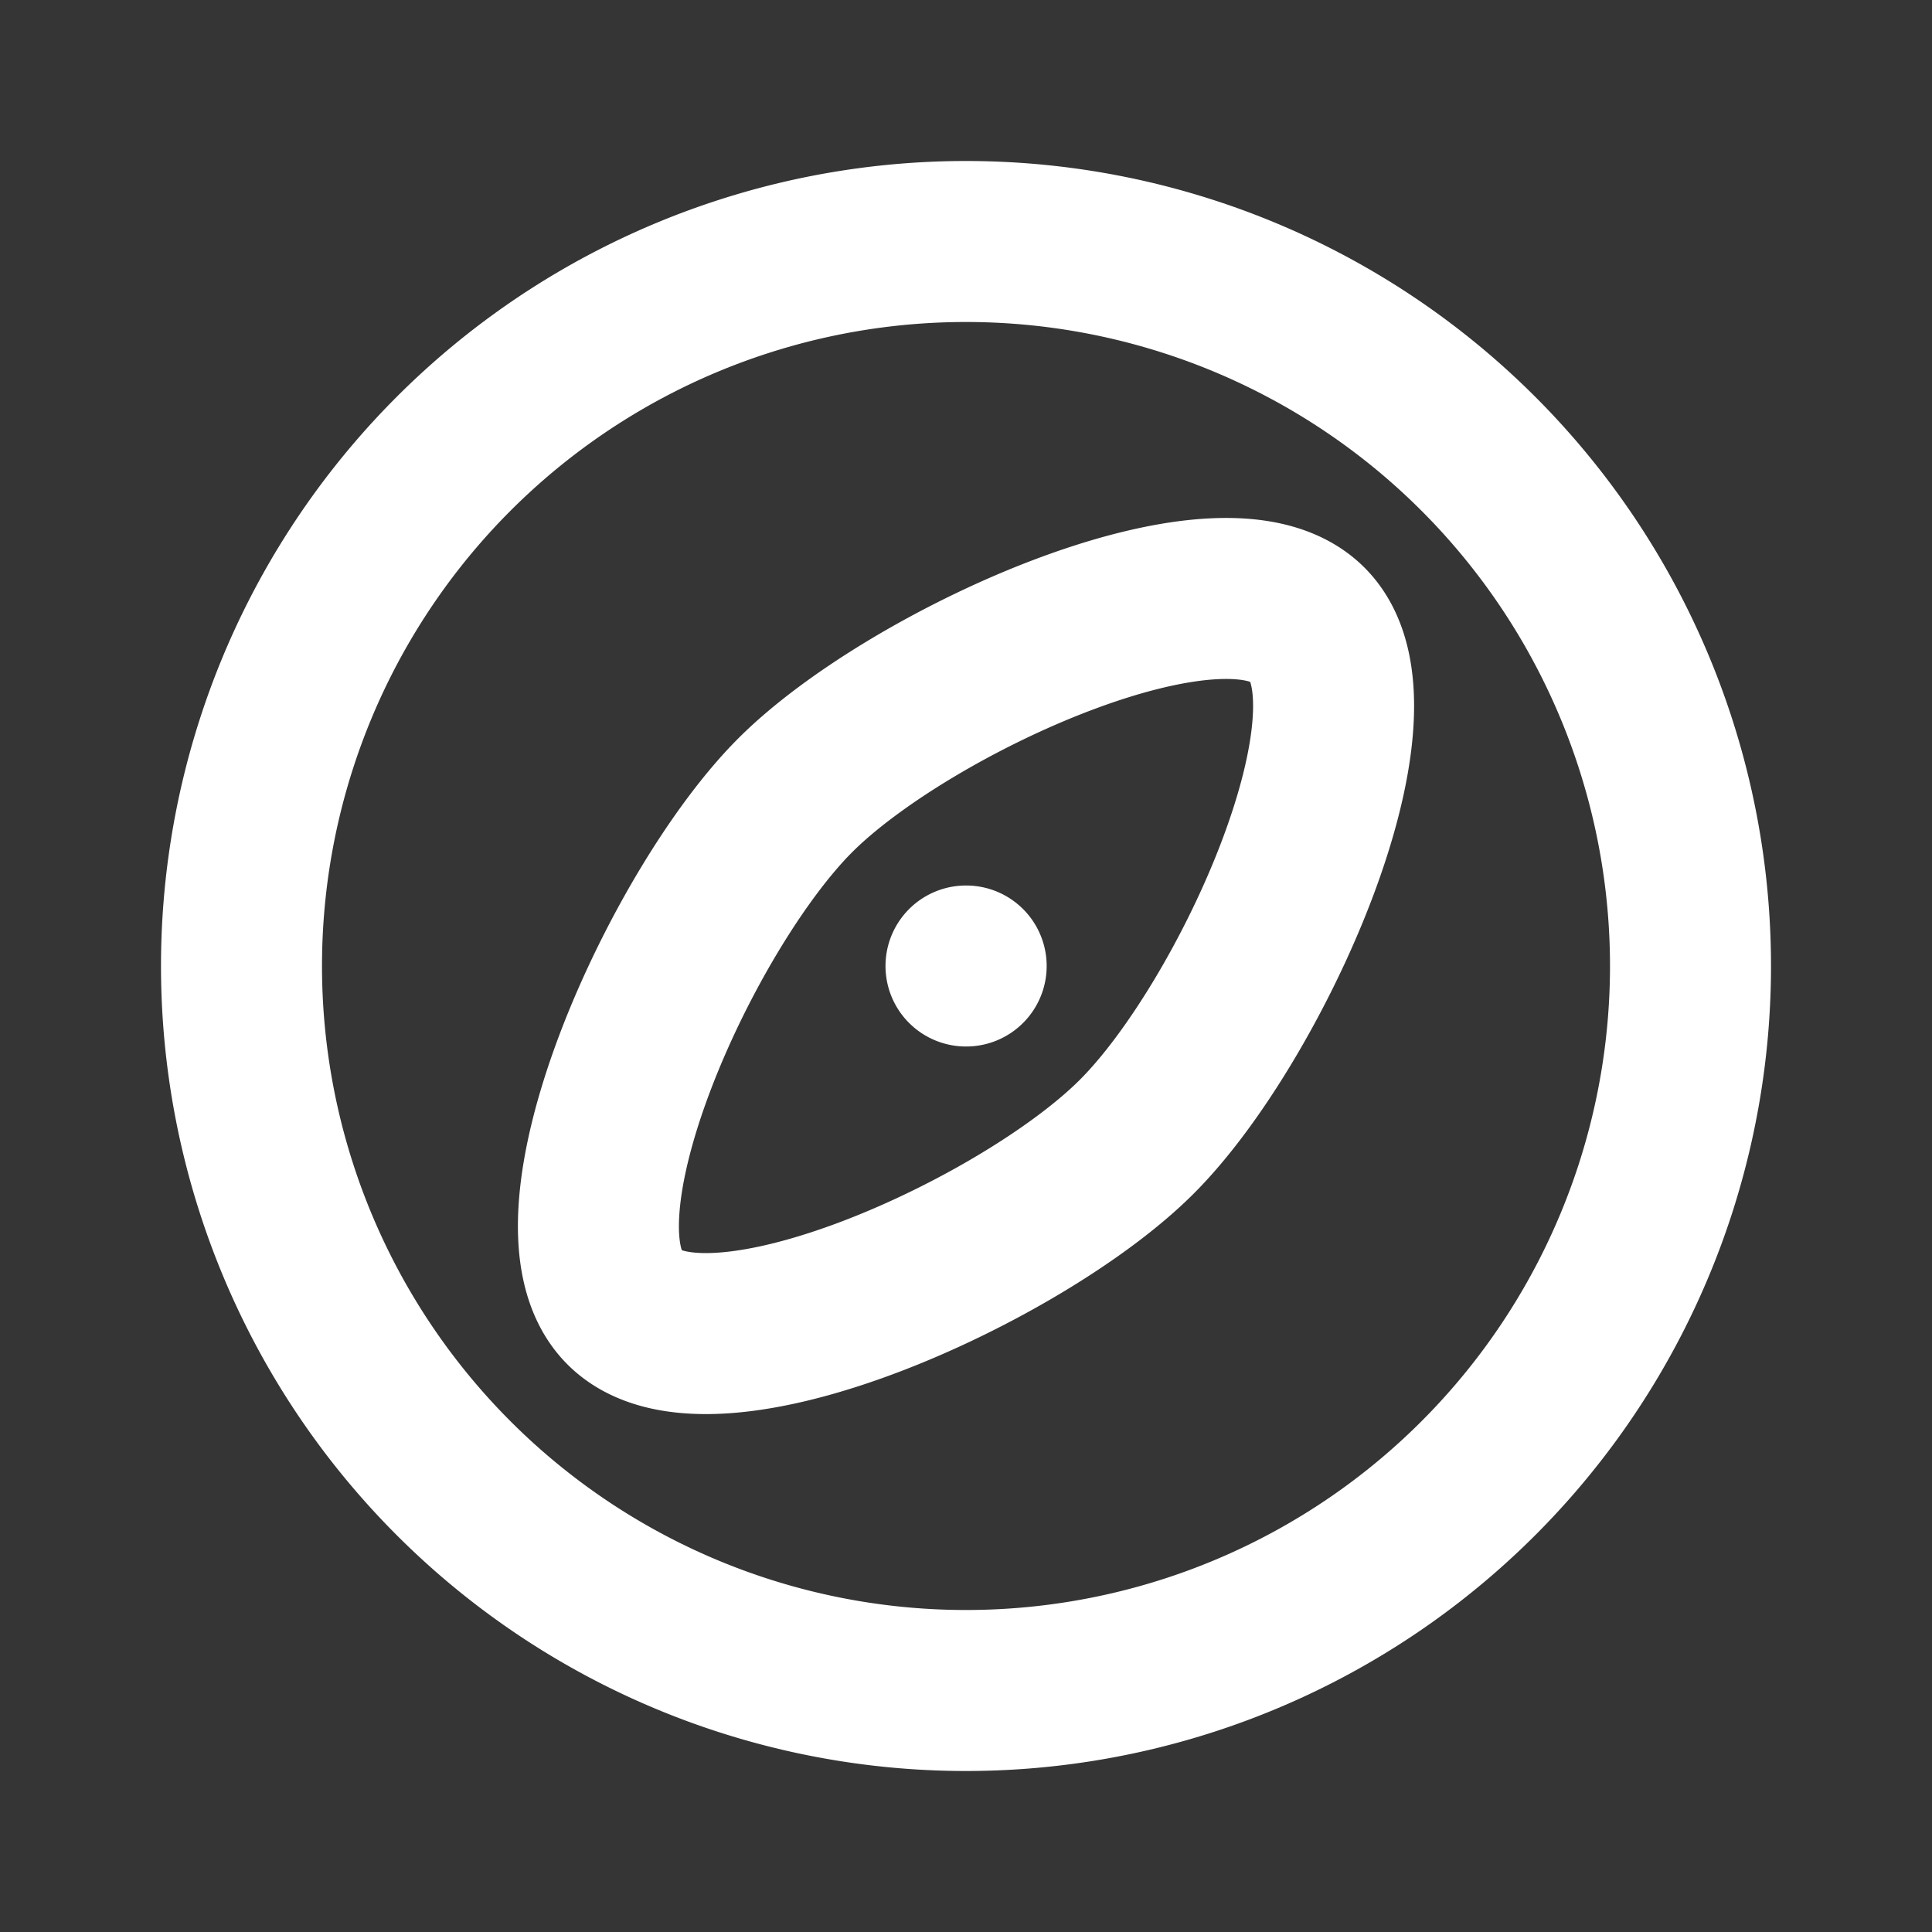 <svg xmlns="http://www.w3.org/2000/svg" width="24" height="24" fill="none"><rect width="100%" height="100%" fill="#333333" stroke="none"/><path fill="#fff" fill-opacity=".01" d="M24 0v24H0V0z"/><path stroke="#FFFFFF" stroke-linecap="round" stroke-linejoin="round" stroke-width="2" d="M12 12h.002M21 12a9 9 0 1 1-18 0 9 9 0 0 1 18 0M7.757 16.243c-1.06-1.06.708-4.95 2.122-6.364 1.414-1.414 5.303-3.182 6.364-2.121 1.06 1.06-.707 4.95-2.122 6.363-1.414 1.415-5.303 3.182-6.364 2.122"/></svg>